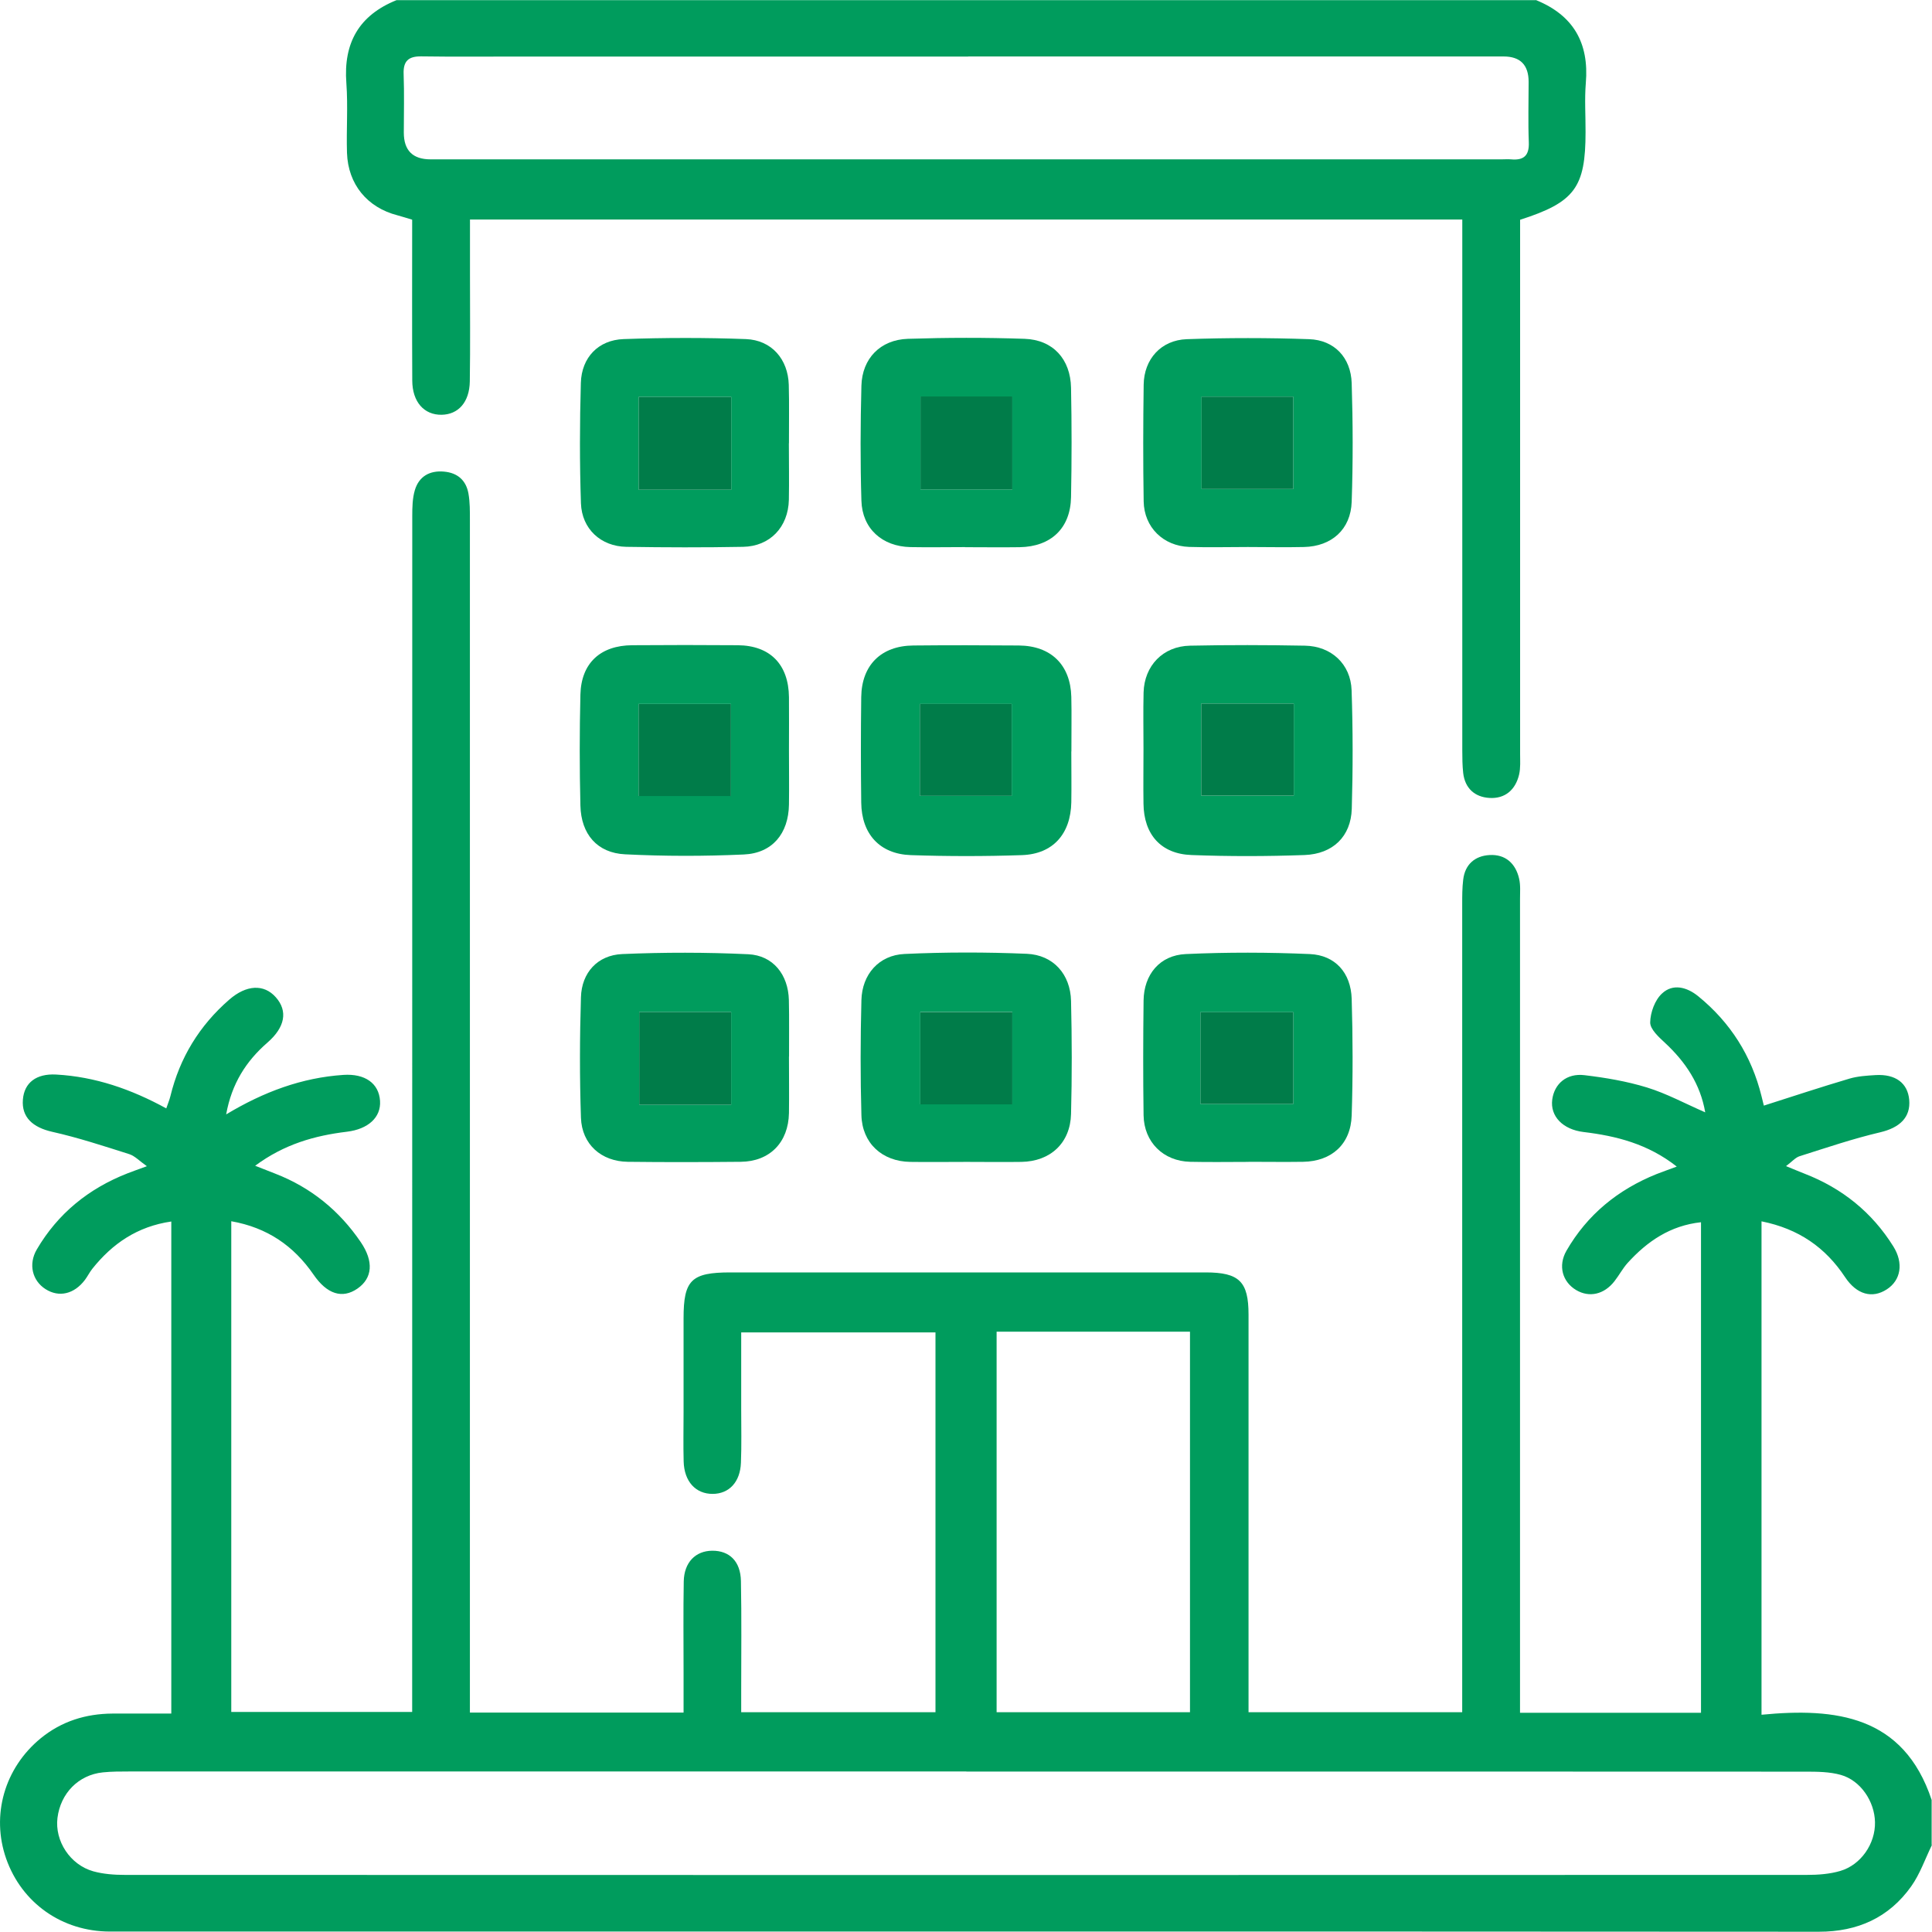 <?xml version="1.0" encoding="UTF-8"?><svg id="Layer_2" xmlns="http://www.w3.org/2000/svg" viewBox="0 0 215.2 215.17"><defs><style>.cls-1{fill:#007c49;}.cls-2{fill:#009c5d;}</style></defs><g id="Layer_1-2"><g id="UrKhzP.tif"><path class="cls-2" d="m215.2,205.49c-.76,1.55-1.33,3.24-2.32,4.63-2.48,3.49-5.98,5.05-10.28,5.05-33.05-.03-66.11-.02-99.16-.02-30.39,0-60.79,0-91.18,0-5.35,0-9.83-3.18-11.57-8.11-1.7-4.84-.19-10.12,3.86-13.43,2.32-1.89,5.01-2.72,7.97-2.74,2.15-.01,4.3,0,6.56,0v-54.81c-3.78.55-6.56,2.46-8.8,5.27-.3.38-.52.83-.81,1.22-1.2,1.6-2.9,2-4.4,1.04-1.46-.93-1.94-2.76-.97-4.42,2.35-4.01,5.78-6.78,10.09-8.47.58-.23,1.17-.43,2.17-.8-.8-.56-1.32-1.13-1.95-1.34-2.84-.9-5.69-1.84-8.59-2.49-2.17-.49-3.43-1.62-3.27-3.59.15-1.88,1.49-2.91,3.7-2.79,4.34.24,8.34,1.62,12.27,3.77.17-.5.35-.92.46-1.36,1.04-4.28,3.23-7.86,6.55-10.75,1.92-1.67,3.87-1.76,5.19-.27,1.36,1.53,1.04,3.34-.93,5.05-2.38,2.07-3.98,4.57-4.6,8,4.21-2.53,8.44-4.09,13.06-4.4,2.41-.16,3.95.94,4.08,2.88.13,1.85-1.32,3.16-3.69,3.45-3.57.43-6.97,1.38-10.22,3.79.91.36,1.58.62,2.24.88,3.97,1.54,7.13,4.11,9.52,7.62,1.47,2.16,1.31,4.02-.36,5.18-1.69,1.17-3.4.63-4.9-1.56-2.2-3.19-5.14-5.23-9.16-5.94v54.66h20.15c0-.78,0-1.65,0-2.53,0-43.56,0-87.12.01-130.68,0-.97.02-1.98.29-2.89.46-1.53,1.65-2.2,3.24-2.06,1.51.13,2.47.97,2.73,2.45.17.96.16,1.95.16,2.93,0,43.28,0,86.56,0,129.84,0,.97,0,1.93,0,3.01h23.8c0-1.51,0-3.02,0-4.53,0-3.36-.04-6.72.02-10.08.04-2.12,1.31-3.41,3.18-3.42,1.91-.01,3.15,1.18,3.19,3.38.08,4.06.03,8.12.03,12.18,0,.76,0,1.52,0,2.43h21.64v-42.31h-21.64c0,2.92,0,5.78,0,8.64,0,1.96.05,3.92-.03,5.88-.08,2.15-1.32,3.46-3.14,3.47-1.9.01-3.18-1.38-3.24-3.61-.05-1.82-.01-3.64-.01-5.46,0-3.5,0-7,0-10.5,0-4.25.87-5.1,5.21-5.1,14.01,0,28.01,0,42.02,0,3.64,0,7.28,0,10.92,0,3.75,0,4.78,1.02,4.78,4.7,0,13.87,0,27.73,0,41.6,0,.84,0,1.67,0,2.69h23.8v-2.61c0-29.13,0-58.27,0-87.4,0-.91,0-1.82.11-2.72.2-1.72,1.32-2.66,2.94-2.75,1.76-.1,2.9.93,3.29,2.63.17.74.1,1.53.1,2.3,0,29.34,0,58.69,0,88.03v2.58h20.16v-54.64c-3.42.37-5.98,2.12-8.17,4.53-.56.62-.95,1.38-1.47,2.04-1.15,1.48-2.8,1.85-4.26.99-1.53-.91-2.05-2.7-1.09-4.38,2.32-4.03,5.74-6.81,10.03-8.54.63-.25,1.28-.47,2.26-.84-3.22-2.53-6.73-3.41-10.39-3.85-2.29-.28-3.73-1.74-3.48-3.62.24-1.76,1.61-2.95,3.59-2.71,2.35.28,4.71.68,6.96,1.37,2.18.67,4.22,1.78,6.49,2.77-.55-3.17-2.2-5.62-4.49-7.75-.69-.64-1.65-1.51-1.64-2.27.02-1.1.52-2.49,1.32-3.22,1.21-1.13,2.76-.72,4.02.3,3.59,2.92,5.95,6.64,7.06,11.14.1.4.2.79.26,1.05,3.23-1.03,6.37-2.07,9.55-3.01.92-.27,1.93-.33,2.9-.39,2.22-.13,3.57.89,3.74,2.74.18,1.98-1.07,3.12-3.22,3.63-3.03.71-6,1.72-8.97,2.66-.49.15-.87.62-1.53,1.11.84.34,1.44.6,2.06.84,4.18,1.62,7.51,4.29,9.89,8.1,1.17,1.87.84,3.78-.73,4.79-1.62,1.05-3.35.58-4.64-1.36-2.19-3.31-5.17-5.39-9.31-6.22v54.96c8.26-.8,15.82.08,18.95,9.49v5.04Zm-107.56-8.17c-31.08,0-62.17,0-93.25,0-.98,0-1.96,0-2.94.1-2.71.28-4.71,2.33-5.05,5.08-.31,2.56,1.4,5.21,3.99,5.94,1.12.31,2.34.4,3.52.4,62.45.02,124.9.02,187.35,0,1.24,0,2.54-.09,3.72-.44,2.32-.68,3.92-3.05,3.87-5.43-.04-2.31-1.6-4.65-3.81-5.27-1.25-.35-2.63-.36-3.94-.36-31.15-.02-62.31-.01-93.46-.01Zm3.37-48.99v42.39h21.54v-42.39h-21.54Z"/><path class="cls-2" d="m171.07,0c4.17,1.69,5.95,4.77,5.57,9.25-.15,1.81-.02,3.64-.03,5.46,0,6.17-1.2,7.82-7.29,9.77,0,.73,0,1.55,0,2.37,0,19.04,0,38.08,0,57.12,0,.77.06,1.56-.11,2.3-.4,1.7-1.56,2.72-3.31,2.61-1.62-.1-2.72-1.06-2.92-2.78-.09-.83-.1-1.68-.1-2.51,0-18.83,0-37.66,0-56.49,0-.83,0-1.66,0-2.65H52.35c0,2.04,0,4.06,0,6.07,0,3.99.04,7.98-.02,11.97-.04,2.31-1.28,3.68-3.14,3.71-1.95.03-3.26-1.43-3.27-3.81-.03-5.94-.01-11.89-.01-17.92-.61-.18-1.12-.35-1.65-.49-3.36-.87-5.49-3.45-5.61-6.95-.08-2.59.12-5.19-.07-7.77-.34-4.48,1.41-7.56,5.58-9.24h126.91Zm-63.23,6.3c-16.8,0-33.6,0-50.41,0-3.5,0-7,.03-10.5-.02-1.43-.02-2.03.52-1.97,1.98.08,2.17.02,4.34.02,6.51q0,2.98,2.98,2.98c39.77,0,79.53,0,119.3,0,.35,0,.7-.03,1.05,0,1.41.13,2.04-.41,1.98-1.91-.09-2.24-.02-4.48-.02-6.72q0-2.82-2.77-2.83c-19.88,0-39.77,0-59.65,0Z"/><path class="cls-2" d="m119.33,83.7c0,1.89.03,3.78,0,5.67-.07,3.52-2.04,5.76-5.5,5.88-4.12.14-8.26.14-12.38,0-3.46-.12-5.48-2.35-5.52-5.85-.05-3.92-.05-7.84,0-11.76.05-3.57,2.23-5.71,5.8-5.74,3.92-.04,7.84-.03,11.76,0,3.58.03,5.75,2.16,5.84,5.72.05,2.03,0,4.06.01,6.09Zm-6.64,4.96v-10.25h-10.23v10.25h10.23Z"/><path class="cls-2" d="m107.68,129.42c-2.1,0-4.2.03-6.3,0-3.12-.05-5.35-2.08-5.43-5.21-.12-4.26-.11-8.54,0-12.8.07-2.88,1.95-5.02,4.8-5.15,4.53-.21,9.09-.21,13.62-.02,2.96.13,4.86,2.28,4.93,5.25.1,4.2.11,8.4,0,12.59-.08,3.24-2.3,5.29-5.53,5.34-2.03.03-4.06,0-6.09,0Zm5.08-16.71h-10.25v10.29h10.25v-10.29Z"/><path class="cls-2" d="m87.88,83.54c0,2.03.03,4.06,0,6.08-.05,3.22-1.84,5.42-5.04,5.56-4.4.2-8.81.2-13.21-.02-3.11-.15-4.9-2.24-4.98-5.42-.1-4.12-.1-8.25,0-12.38.09-3.5,2.23-5.47,5.78-5.49,3.92-.03,7.83-.03,11.75,0,3.6.03,5.66,2.14,5.7,5.78.02,1.96,0,3.92,0,5.87Zm-6.46,5.12v-10.25h-10.29v10.25h10.29Z"/><path class="cls-2" d="m127.37,83.43c0-2.1-.04-4.2.01-6.29.08-2.99,2.16-5.16,5.17-5.22,4.26-.09,8.53-.08,12.8,0,2.93.05,5.1,2.04,5.2,4.96.15,4.4.15,8.81.02,13.21-.09,3.07-2.09,5.03-5.26,5.15-4.19.15-8.39.16-12.59,0-3.41-.12-5.31-2.29-5.35-5.72-.03-2.03,0-4.06,0-6.08h0Zm6.43-5.06v10.25h10.31v-10.25h-10.31Z"/><path class="cls-2" d="m87.88,117.69c0,2.1.03,4.2,0,6.29-.06,3.27-2.14,5.4-5.37,5.43-4.19.04-8.39.05-12.59,0-2.95-.04-5.11-1.95-5.21-4.91-.15-4.47-.14-8.95,0-13.42.08-2.74,1.85-4.69,4.6-4.81,4.67-.2,9.36-.2,14.03.02,2.78.13,4.46,2.28,4.53,5.1.05,2.1.01,4.19.02,6.29Zm-6.44,5.37v-10.34h-10.24v10.34h10.24Z"/><path class="cls-2" d="m139.07,129.42c-2.17,0-4.34.04-6.5-.01-2.99-.07-5.14-2.19-5.19-5.18-.06-4.26-.05-8.53,0-12.79.04-2.89,1.8-5.04,4.7-5.17,4.6-.21,9.22-.2,13.82,0,2.84.13,4.57,2.1,4.66,4.98.13,4.33.14,8.67,0,13-.1,3.2-2.23,5.11-5.41,5.16-2.03.03-4.06,0-6.08,0Zm-5.36-6.45h10.35v-10.23h-10.35v10.23Z"/><path class="cls-2" d="m107.5,60.94c-2.03,0-4.06.04-6.09,0-3.15-.07-5.37-2.06-5.46-5.17-.13-4.26-.11-8.53,0-12.8.08-3.04,2.11-5.13,5.18-5.23,4.33-.14,8.67-.15,13,0,3.16.11,5.11,2.26,5.17,5.46.08,4.06.08,8.11,0,12.17-.06,3.47-2.23,5.52-5.72,5.58-2.03.03-4.06,0-6.09,0h0Zm-4.97-16.78v10.36h10.23v-10.36h-10.23Z"/><path class="cls-2" d="m87.87,49.38c0,2.1.04,4.2,0,6.29-.07,3.05-2.11,5.19-5.11,5.24-4.33.08-8.67.07-13,0-2.83-.05-4.95-1.99-5.05-4.85-.15-4.47-.14-8.95-.01-13.41.08-2.83,1.95-4.78,4.76-4.88,4.54-.16,9.08-.17,13.62,0,2.87.11,4.7,2.24,4.78,5.1.06,2.17.01,4.33.02,6.5Zm-6.42,5.17v-10.34h-10.31v10.34h10.31Z"/><path class="cls-2" d="m138.96,60.93c-2.17,0-4.34.06-6.5-.01-2.89-.1-5.02-2.19-5.07-5.07-.07-4.33-.06-8.67,0-13,.04-2.84,1.93-4.97,4.81-5.07,4.53-.16,9.08-.16,13.62,0,2.81.1,4.65,2.05,4.74,4.9.14,4.4.15,8.81,0,13.21-.1,3.08-2.23,4.97-5.31,5.04-2.1.05-4.19,0-6.29,0,0,0,0,0,0,0Zm-5.12-16.75v10.29h10.21v-10.29h-10.21Z"/><path class="cls-1" d="m112.69,88.65h-10.23v-10.25h10.23v10.25Z"/><path class="cls-1" d="m112.76,112.72v10.29h-10.25v-10.29h10.25Z"/><path class="cls-1" d="m81.42,88.67h-10.29v-10.25h10.29v10.25Z"/><path class="cls-1" d="m133.8,78.37h10.31v10.25h-10.31v-10.25Z"/><path class="cls-1" d="m81.44,123.06h-10.24v-10.34h10.24v10.34Z"/><path class="cls-1" d="m133.71,122.97v-10.23h10.35v10.23h-10.35Z"/><path class="cls-1" d="m102.53,44.16h10.23v10.36h-10.23v-10.36Z"/><path class="cls-1" d="m81.45,54.55h-10.31v-10.34h10.31v10.34Z"/><path class="cls-1" d="m133.84,44.18h10.21v10.29h-10.21v-10.29Z"/></g></g></svg>